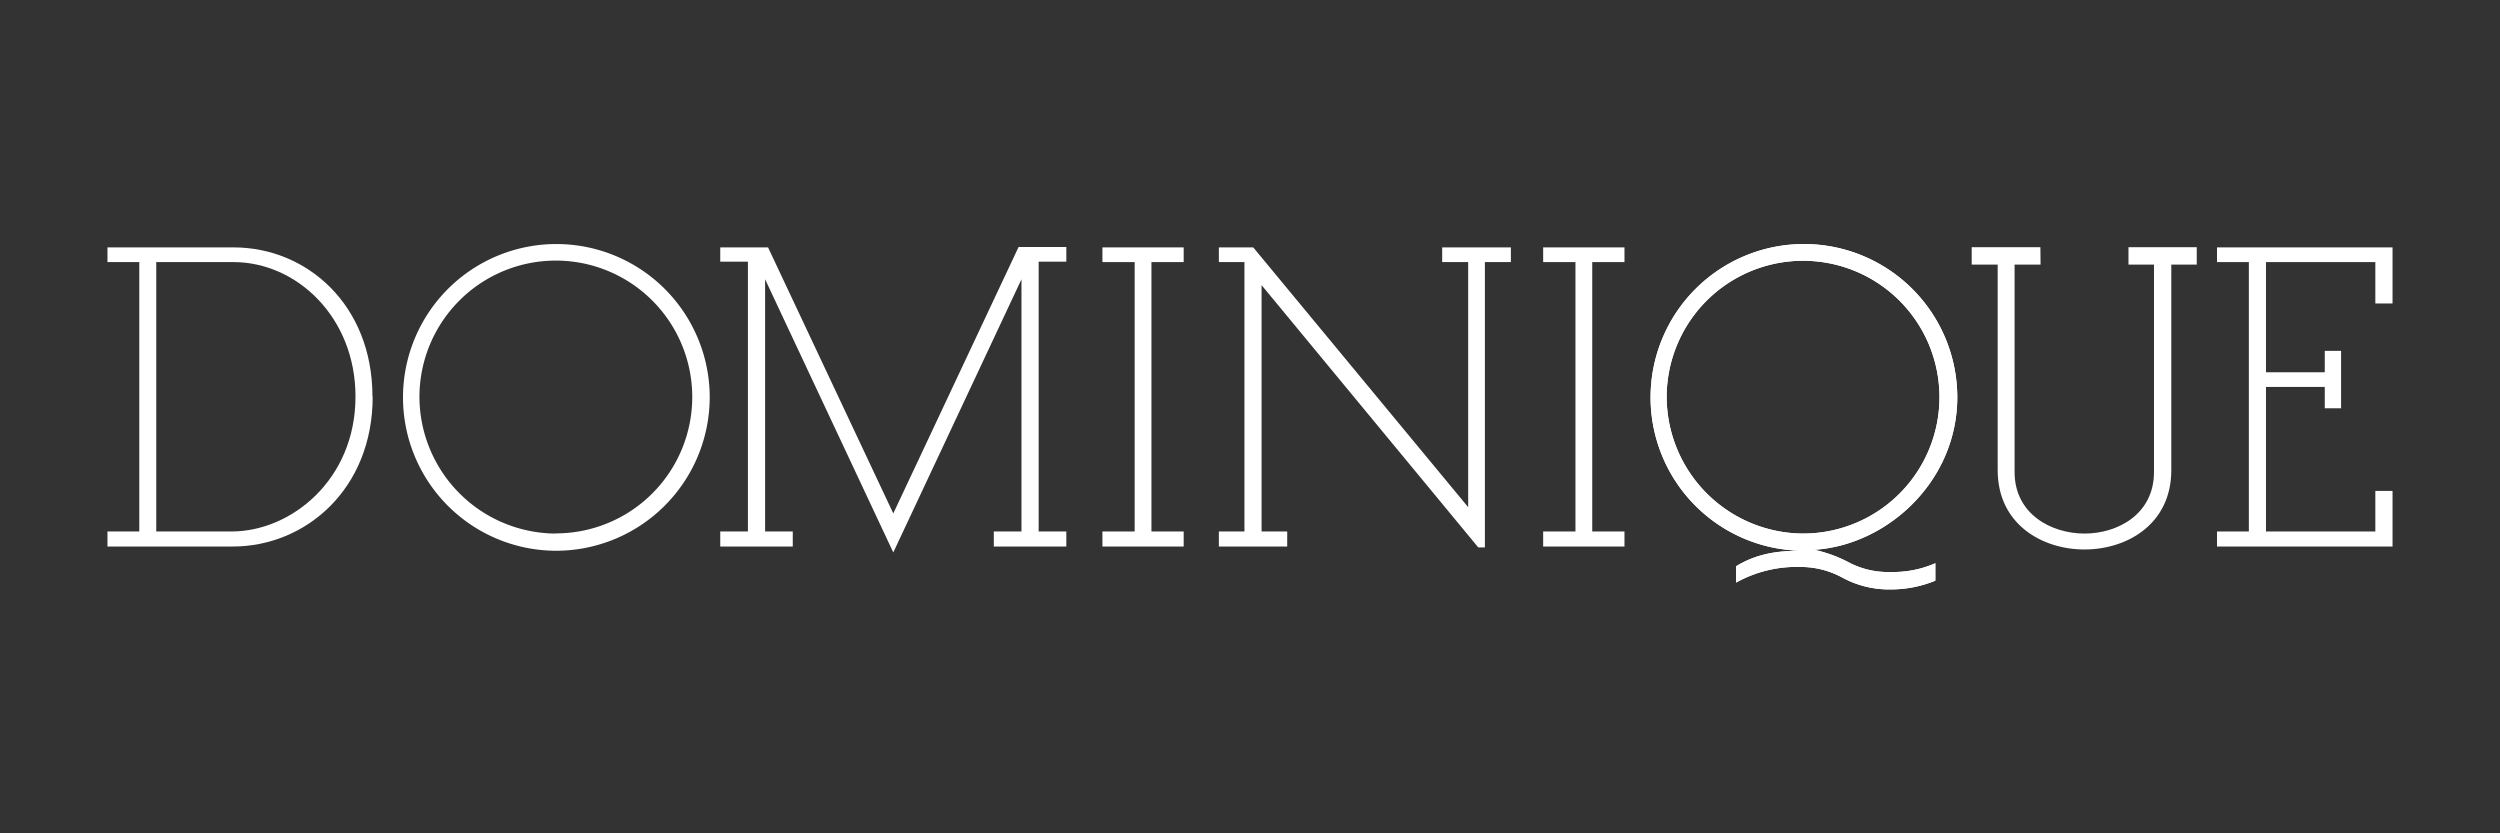 <svg id="Layer_1" data-name="Layer 1" xmlns="http://www.w3.org/2000/svg" viewBox="0 0 432 144"><rect x="0" y="0" width="432" height="144" fill="#333333" stroke="none"/><defs><style>.cls-1{fill:#fff;}</style></defs><path class="cls-1" d="M64.4,68.53c0,16.06-11.66,25.91-24.18,25.91H18.57v-2.6h5.5V45.29h-5.5V42.75H40.36c12.67,0,24,9.92,24,25.78M27,91.84H40c10.28,0,21.43-8.91,21.43-23.31,0-13.76-10.21-23.24-21.07-23.24H27Z"/><path class="cls-1" d="M96,95.17a26.5,26.5,0,1,1,26.64-26.5A26.57,26.57,0,0,1,96,95.17m0-3A23.57,23.57,0,1,0,72.48,68.67,23.68,23.68,0,0,0,96,92.2"/><polygon class="cls-1" points="176.51 48.26 154.36 95.46 132.21 48.26 132.21 91.84 136.99 91.84 136.99 94.44 124.46 94.44 124.46 91.84 129.24 91.84 129.24 45.22 124.46 45.22 124.46 42.75 132.72 42.75 154.36 88.72 176.01 42.68 184.26 42.68 184.26 45.22 179.48 45.22 179.48 91.84 184.26 91.84 184.26 94.44 171.73 94.44 171.73 91.84 176.51 91.84 176.51 48.26"/><polygon class="cls-1" points="204.54 45.29 198.97 45.29 198.97 91.84 204.54 91.84 204.54 94.44 190.5 94.44 190.5 91.84 196.07 91.84 196.07 45.29 190.5 45.29 190.5 42.75 204.54 42.75 204.54 45.29"/><polygon class="cls-1" points="253.7 45.29 249.21 45.29 249.21 42.75 261.08 42.75 261.08 45.29 256.59 45.29 256.59 94.59 255.44 94.59 218 49.27 218 91.84 222.43 91.84 222.43 94.44 210.62 94.44 210.62 91.84 215.04 91.84 215.04 45.29 210.62 45.29 210.62 42.75 216.56 42.75 253.7 87.64 253.7 45.29"/><polygon class="cls-1" points="280.71 45.29 275.14 45.29 275.14 91.84 280.71 91.84 280.71 94.44 266.66 94.44 266.66 91.84 272.24 91.84 272.24 45.29 266.66 45.29 266.66 42.75 280.71 42.75 280.71 45.29"/><path class="cls-1" d="M334.43,97.34v3a20.29,20.29,0,0,1-7.68,1.51,16.88,16.88,0,0,1-8.32-2,15,15,0,0,0-7.31-1.88A21.53,21.53,0,0,0,300,100.67V97.85c4.12-2.54,8.25-2.68,11.58-2.68a26.5,26.5,0,1,1,26.64-26.5C338.19,83.3,326,94.23,313.5,95a23.41,23.41,0,0,1,6.08,2.24,14.6,14.6,0,0,0,7.17,1.6,18,18,0,0,0,7.68-1.52M311.55,92.2A23.57,23.57,0,1,0,288,68.67,23.68,23.68,0,0,0,311.55,92.2"/><path class="cls-1" d="M334.43,97.34v3a20.29,20.29,0,0,1-7.68,1.51,16.88,16.88,0,0,1-8.32-2,15,15,0,0,0-7.31-1.88A21.53,21.53,0,0,0,300,100.67V97.85c4.12-2.54,8.25-2.68,11.58-2.68a26.5,26.5,0,1,1,26.64-26.5C338.19,83.3,326,94.23,313.5,95a23.41,23.41,0,0,1,6.08,2.24,14.6,14.6,0,0,0,7.17,1.6,18,18,0,0,0,7.68-1.52M311.55,92.2A23.57,23.57,0,1,0,288,68.67,23.68,23.68,0,0,0,311.55,92.2"/><path class="cls-1" d="M352.61,45.72h-4.49V81.56c0,7.31,6.38,10.64,12.09,10.64s12-3.33,12-10.64V45.72h-4.41v-3h11.8v3H375.2V81.26c0,9.27-7.6,13.69-15,13.69s-15-4.42-15-13.69V45.72h-4.49v-3h11.87Z"/><polygon class="cls-1" points="413.43 52.44 410.46 52.44 410.46 45.29 391.56 45.29 391.56 64.33 401.72 64.33 401.72 60.63 404.54 60.63 404.54 70.55 401.72 70.55 401.72 66.86 391.56 66.86 391.56 91.84 410.46 91.84 410.46 84.83 413.43 84.83 413.43 94.44 383.1 94.44 383.1 91.84 388.6 91.84 388.6 45.29 383.1 45.29 383.1 42.75 413.43 42.75 413.43 52.44"/></svg>